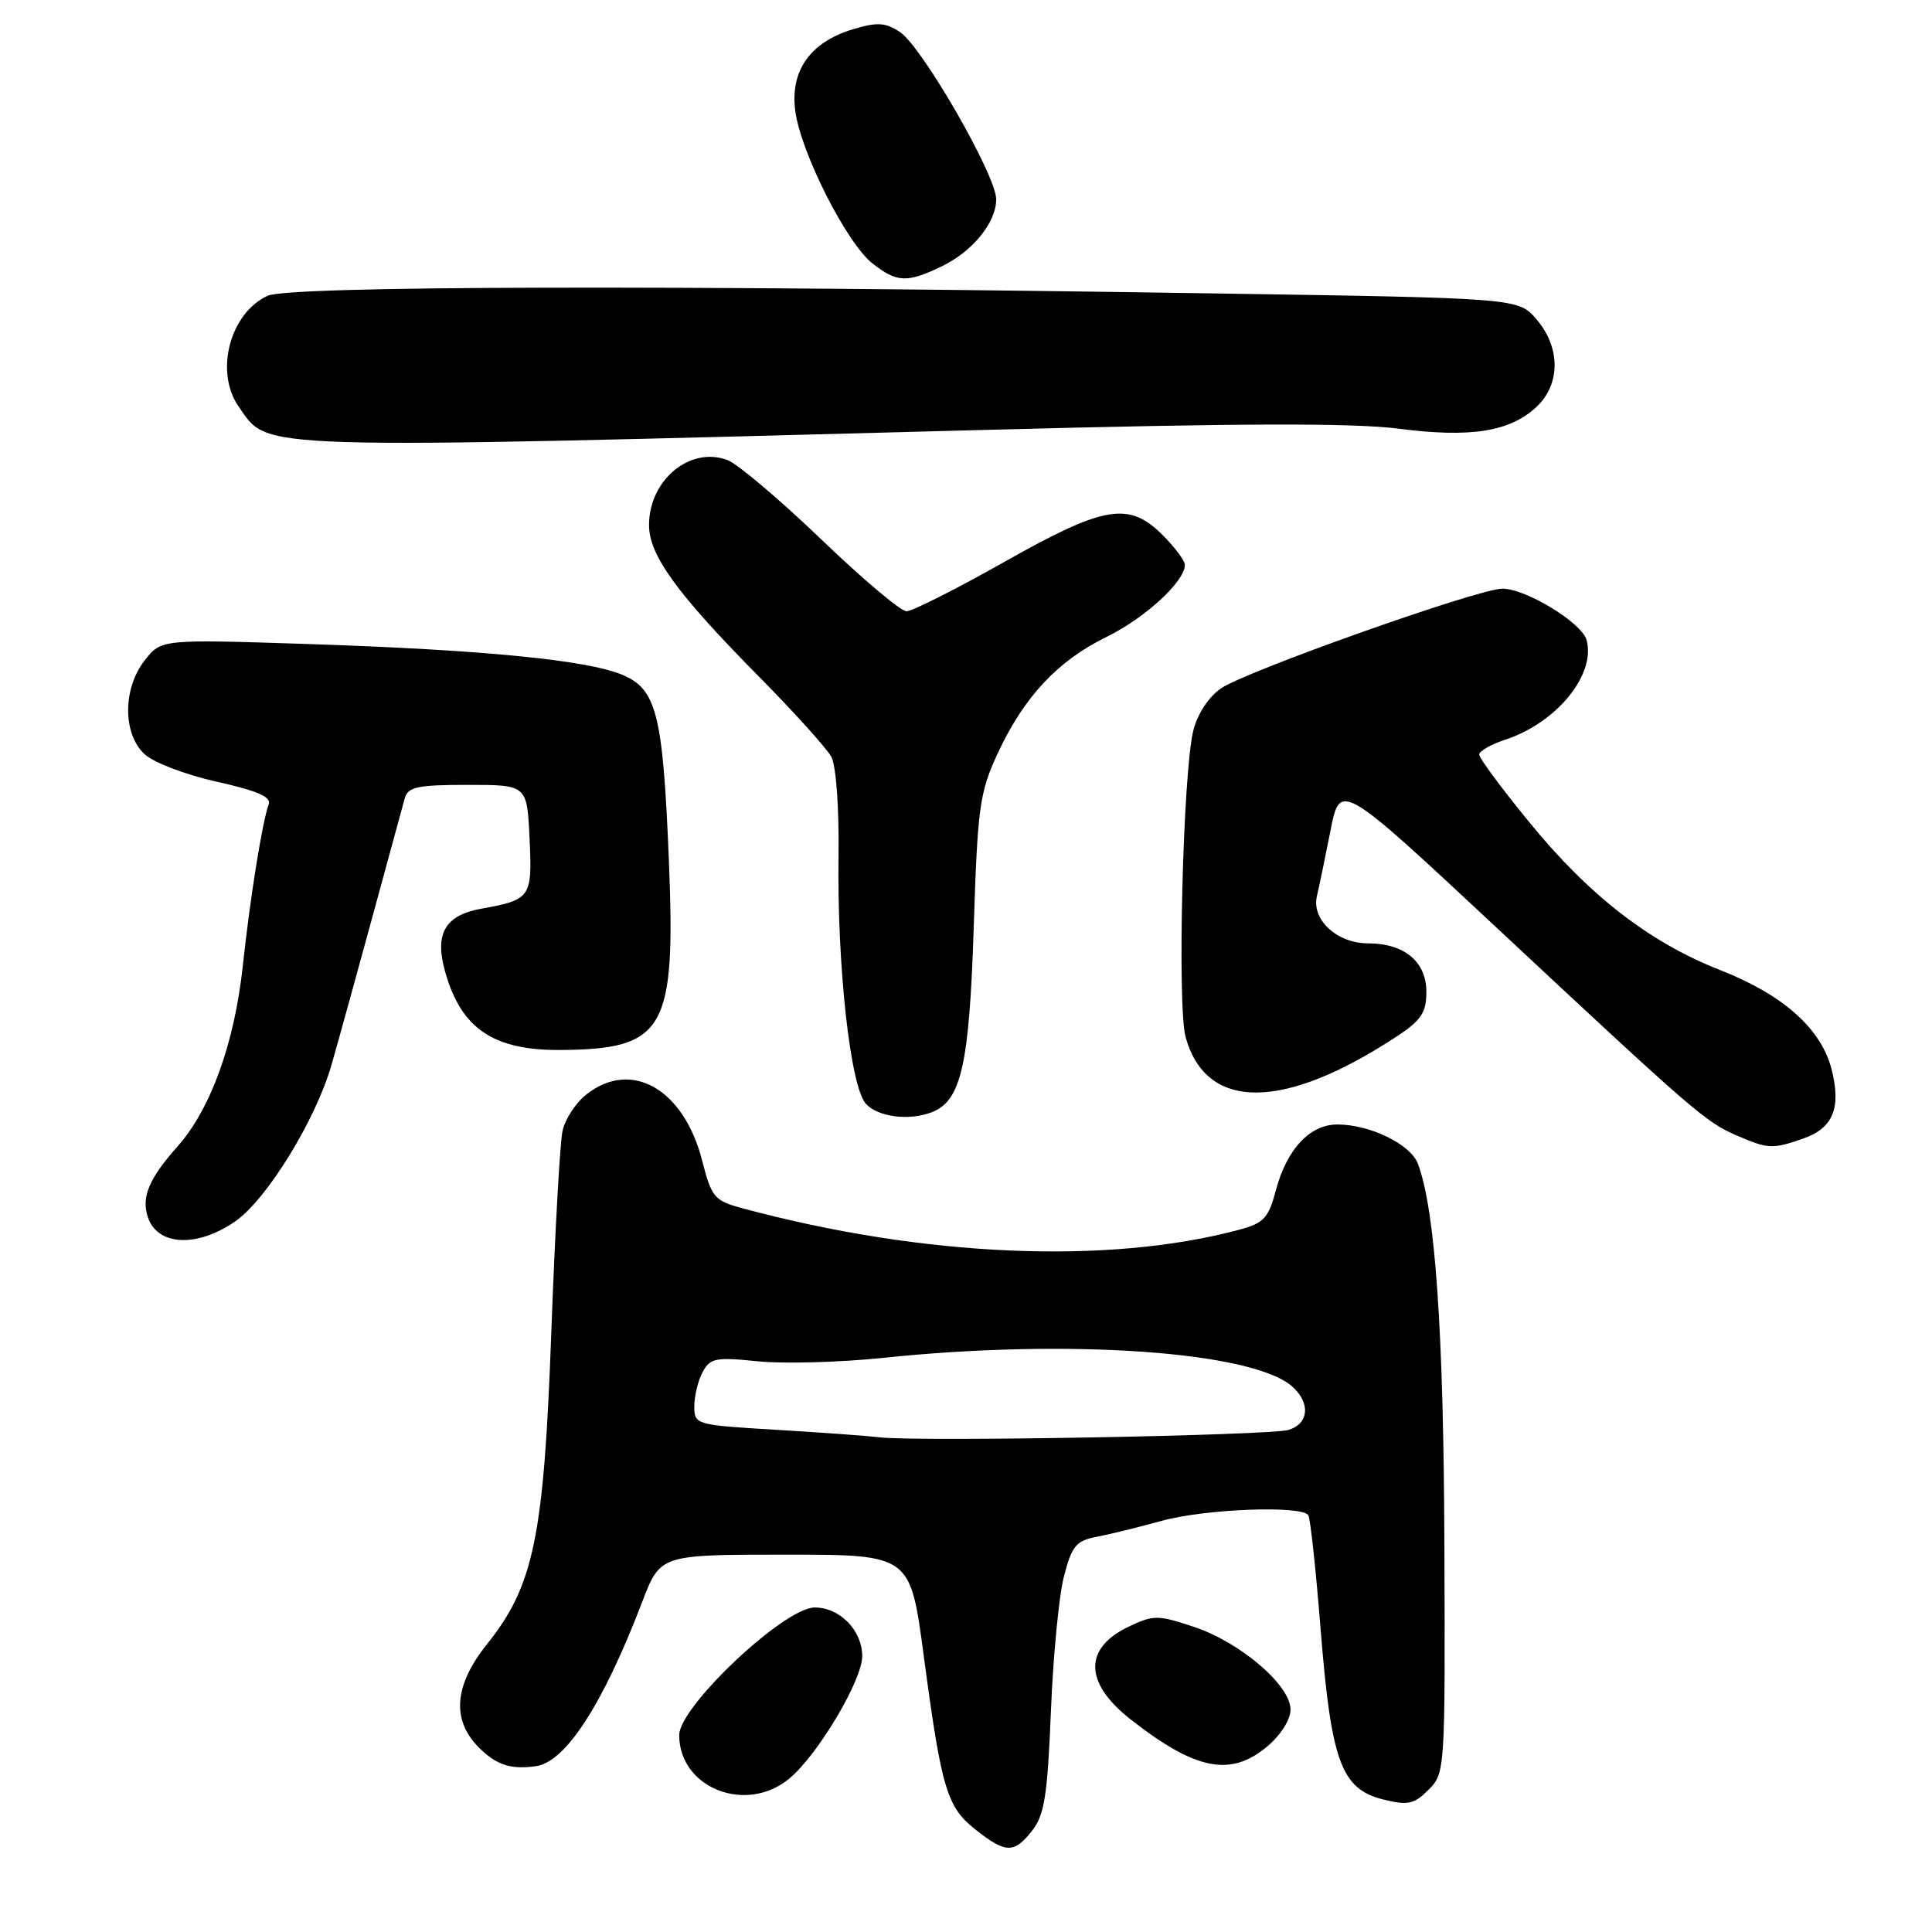 <?xml version="1.0" encoding="UTF-8" standalone="no"?>
<!DOCTYPE svg PUBLIC "-//W3C//DTD SVG 1.1//EN" "http://www.w3.org/Graphics/SVG/1.1/DTD/svg11.dtd" >
<svg xmlns="http://www.w3.org/2000/svg" xmlns:xlink="http://www.w3.org/1999/xlink" version="1.1" viewBox="0 0 256 256">
 <g >
 <path fill="currentColor"
d=" M 136.78 242.55 C 138.39 240.50 138.80 237.89 139.25 226.80 C 139.54 219.48 140.32 211.41 140.98 208.87 C 142.03 204.82 142.58 204.16 145.34 203.63 C 147.08 203.30 150.96 202.34 153.97 201.51 C 159.70 199.93 172.54 199.44 173.36 200.78 C 173.63 201.21 174.37 208.07 175.00 216.03 C 176.40 233.46 177.73 237.06 183.29 238.44 C 186.58 239.25 187.36 239.08 189.29 237.15 C 191.48 234.95 191.50 234.63 191.39 204.71 C 191.29 176.33 190.18 160.33 187.88 154.20 C 186.91 151.62 181.53 149.00 177.21 149.00 C 173.56 149.00 170.51 152.27 169.06 157.72 C 168.08 161.40 167.47 162.07 164.22 162.94 C 146.85 167.61 122.36 166.56 98.44 160.12 C 94.64 159.09 94.30 158.70 93.04 153.79 C 90.61 144.30 83.67 140.32 77.71 145.01 C 76.30 146.12 74.88 148.28 74.54 149.83 C 74.20 151.37 73.53 163.40 73.05 176.56 C 72.07 203.67 70.74 210.11 64.51 217.89 C 60.17 223.32 59.81 227.90 63.45 231.55 C 65.79 233.88 67.64 234.49 71.00 234.03 C 74.95 233.49 79.89 225.86 85.10 212.25 C 87.49 206.00 87.49 206.00 104.05 206.00 C 120.61 206.00 120.61 206.00 122.38 219.25 C 124.76 237.09 125.45 239.42 129.27 242.44 C 133.30 245.61 134.37 245.62 136.78 242.55 Z  M 104.67 235.60 C 108.44 232.41 114.25 222.62 114.25 219.46 C 114.25 216.04 111.29 213.00 107.95 213.00 C 103.93 213.00 90.00 226.12 90.00 229.91 C 90.00 236.97 98.96 240.45 104.67 235.60 Z  M 167.92 231.41 C 169.71 229.91 171.00 227.86 171.00 226.53 C 171.00 223.30 164.35 217.61 158.18 215.56 C 153.42 213.98 152.85 213.98 149.58 215.53 C 143.56 218.39 143.64 222.98 149.80 227.82 C 158.41 234.57 163.07 235.50 167.92 231.41 Z  M 31.18 161.83 C 35.37 158.91 41.83 148.40 43.92 141.12 C 44.96 137.48 47.46 128.43 49.48 121.00 C 51.50 113.58 53.37 106.71 53.64 105.75 C 54.06 104.27 55.36 104.00 61.99 104.00 C 69.84 104.00 69.84 104.00 70.17 111.10 C 70.54 118.95 70.35 119.22 63.76 120.41 C 58.96 121.28 57.56 123.72 58.98 128.75 C 61.10 136.31 65.37 139.19 74.29 139.13 C 88.11 139.02 89.55 136.50 88.63 114.00 C 87.84 94.62 87.01 91.32 82.45 89.41 C 77.74 87.45 64.06 86.11 40.94 85.34 C 21.38 84.70 21.38 84.70 19.19 87.48 C 16.26 91.21 16.24 97.21 19.15 99.93 C 20.34 101.04 24.61 102.67 28.71 103.58 C 34.07 104.77 35.98 105.60 35.61 106.57 C 34.78 108.75 33.15 118.87 32.17 128.00 C 31.08 138.20 27.91 146.96 23.55 151.88 C 19.76 156.14 18.73 158.57 19.57 161.21 C 20.80 165.09 26.09 165.37 31.18 161.83 Z  M 238.93 150.87 C 242.89 149.49 243.99 146.82 242.70 141.71 C 241.33 136.32 236.31 131.83 227.98 128.56 C 218.57 124.87 210.60 118.70 202.60 108.90 C 198.97 104.46 196.00 100.45 196.00 99.99 C 196.00 99.53 197.55 98.64 199.44 98.02 C 206.26 95.77 211.45 89.43 210.24 84.83 C 209.65 82.55 202.21 78.00 199.07 78.00 C 195.93 78.00 165.09 88.93 161.78 91.22 C 160.15 92.34 158.67 94.60 158.12 96.80 C 156.75 102.26 155.97 133.32 157.10 137.42 C 159.83 147.28 170.15 147.21 185.23 137.23 C 188.33 135.18 189.00 134.14 189.00 131.42 C 189.00 127.43 186.08 125.00 181.28 125.00 C 177.15 125.00 173.76 121.86 174.50 118.73 C 174.79 117.51 175.60 113.59 176.30 110.04 C 177.58 103.57 177.58 103.57 198.54 123.14 C 224.55 147.42 225.97 148.65 230.13 150.46 C 234.27 152.26 234.88 152.28 238.93 150.87 Z  M 123.46 147.38 C 127.35 145.88 128.43 141.17 129.02 123.00 C 129.53 106.99 129.80 105.03 132.14 99.95 C 135.63 92.40 140.10 87.59 146.59 84.41 C 151.73 81.90 157.00 77.05 157.00 74.85 C 157.00 74.30 155.68 72.53 154.08 70.92 C 149.57 66.41 146.36 66.96 133.00 74.50 C 126.67 78.07 120.88 80.99 120.12 81.00 C 119.36 81.00 114.26 76.70 108.79 71.44 C 103.31 66.19 97.74 61.47 96.42 60.97 C 91.46 59.08 86.00 63.59 86.00 69.57 C 86.00 73.57 89.68 78.64 100.54 89.63 C 105.23 94.37 109.55 99.17 110.16 100.29 C 110.79 101.48 111.19 107.00 111.11 113.42 C 110.91 128.01 112.67 143.97 114.73 146.25 C 116.32 148.01 120.43 148.54 123.46 147.38 Z  M 130.75 56.96 C 164.20 56.07 179.29 56.03 185.30 56.80 C 194.86 58.04 200.08 57.21 203.60 53.91 C 206.79 50.91 206.79 46.03 203.59 42.31 C 201.18 39.50 201.18 39.50 160.84 38.88 C 88.16 37.75 38.36 37.88 35.47 39.19 C 30.46 41.48 28.41 49.29 31.63 53.88 C 35.69 59.68 32.13 59.57 130.75 56.96 Z  M 124.63 35.37 C 128.83 33.38 132.00 29.52 132.00 26.40 C 132.00 23.24 122.16 6.15 119.24 4.24 C 117.31 2.97 116.24 2.91 113.01 3.88 C 107.35 5.58 104.66 9.40 105.38 14.73 C 106.13 20.26 112.19 32.22 115.60 34.90 C 118.81 37.43 120.15 37.50 124.63 35.37 Z  M 116.50 190.45 C 114.85 190.25 108.66 189.80 102.75 189.45 C 92.16 188.82 92.00 188.77 92.00 186.34 C 92.00 184.98 92.50 182.94 93.10 181.81 C 94.10 179.95 94.82 179.81 100.41 180.38 C 103.83 180.73 111.32 180.52 117.06 179.92 C 141.60 177.35 166.05 179.07 171.25 183.74 C 173.67 185.92 173.44 188.63 170.75 189.47 C 168.37 190.21 121.60 191.06 116.50 190.45 Z "/>
</g>
</svg>